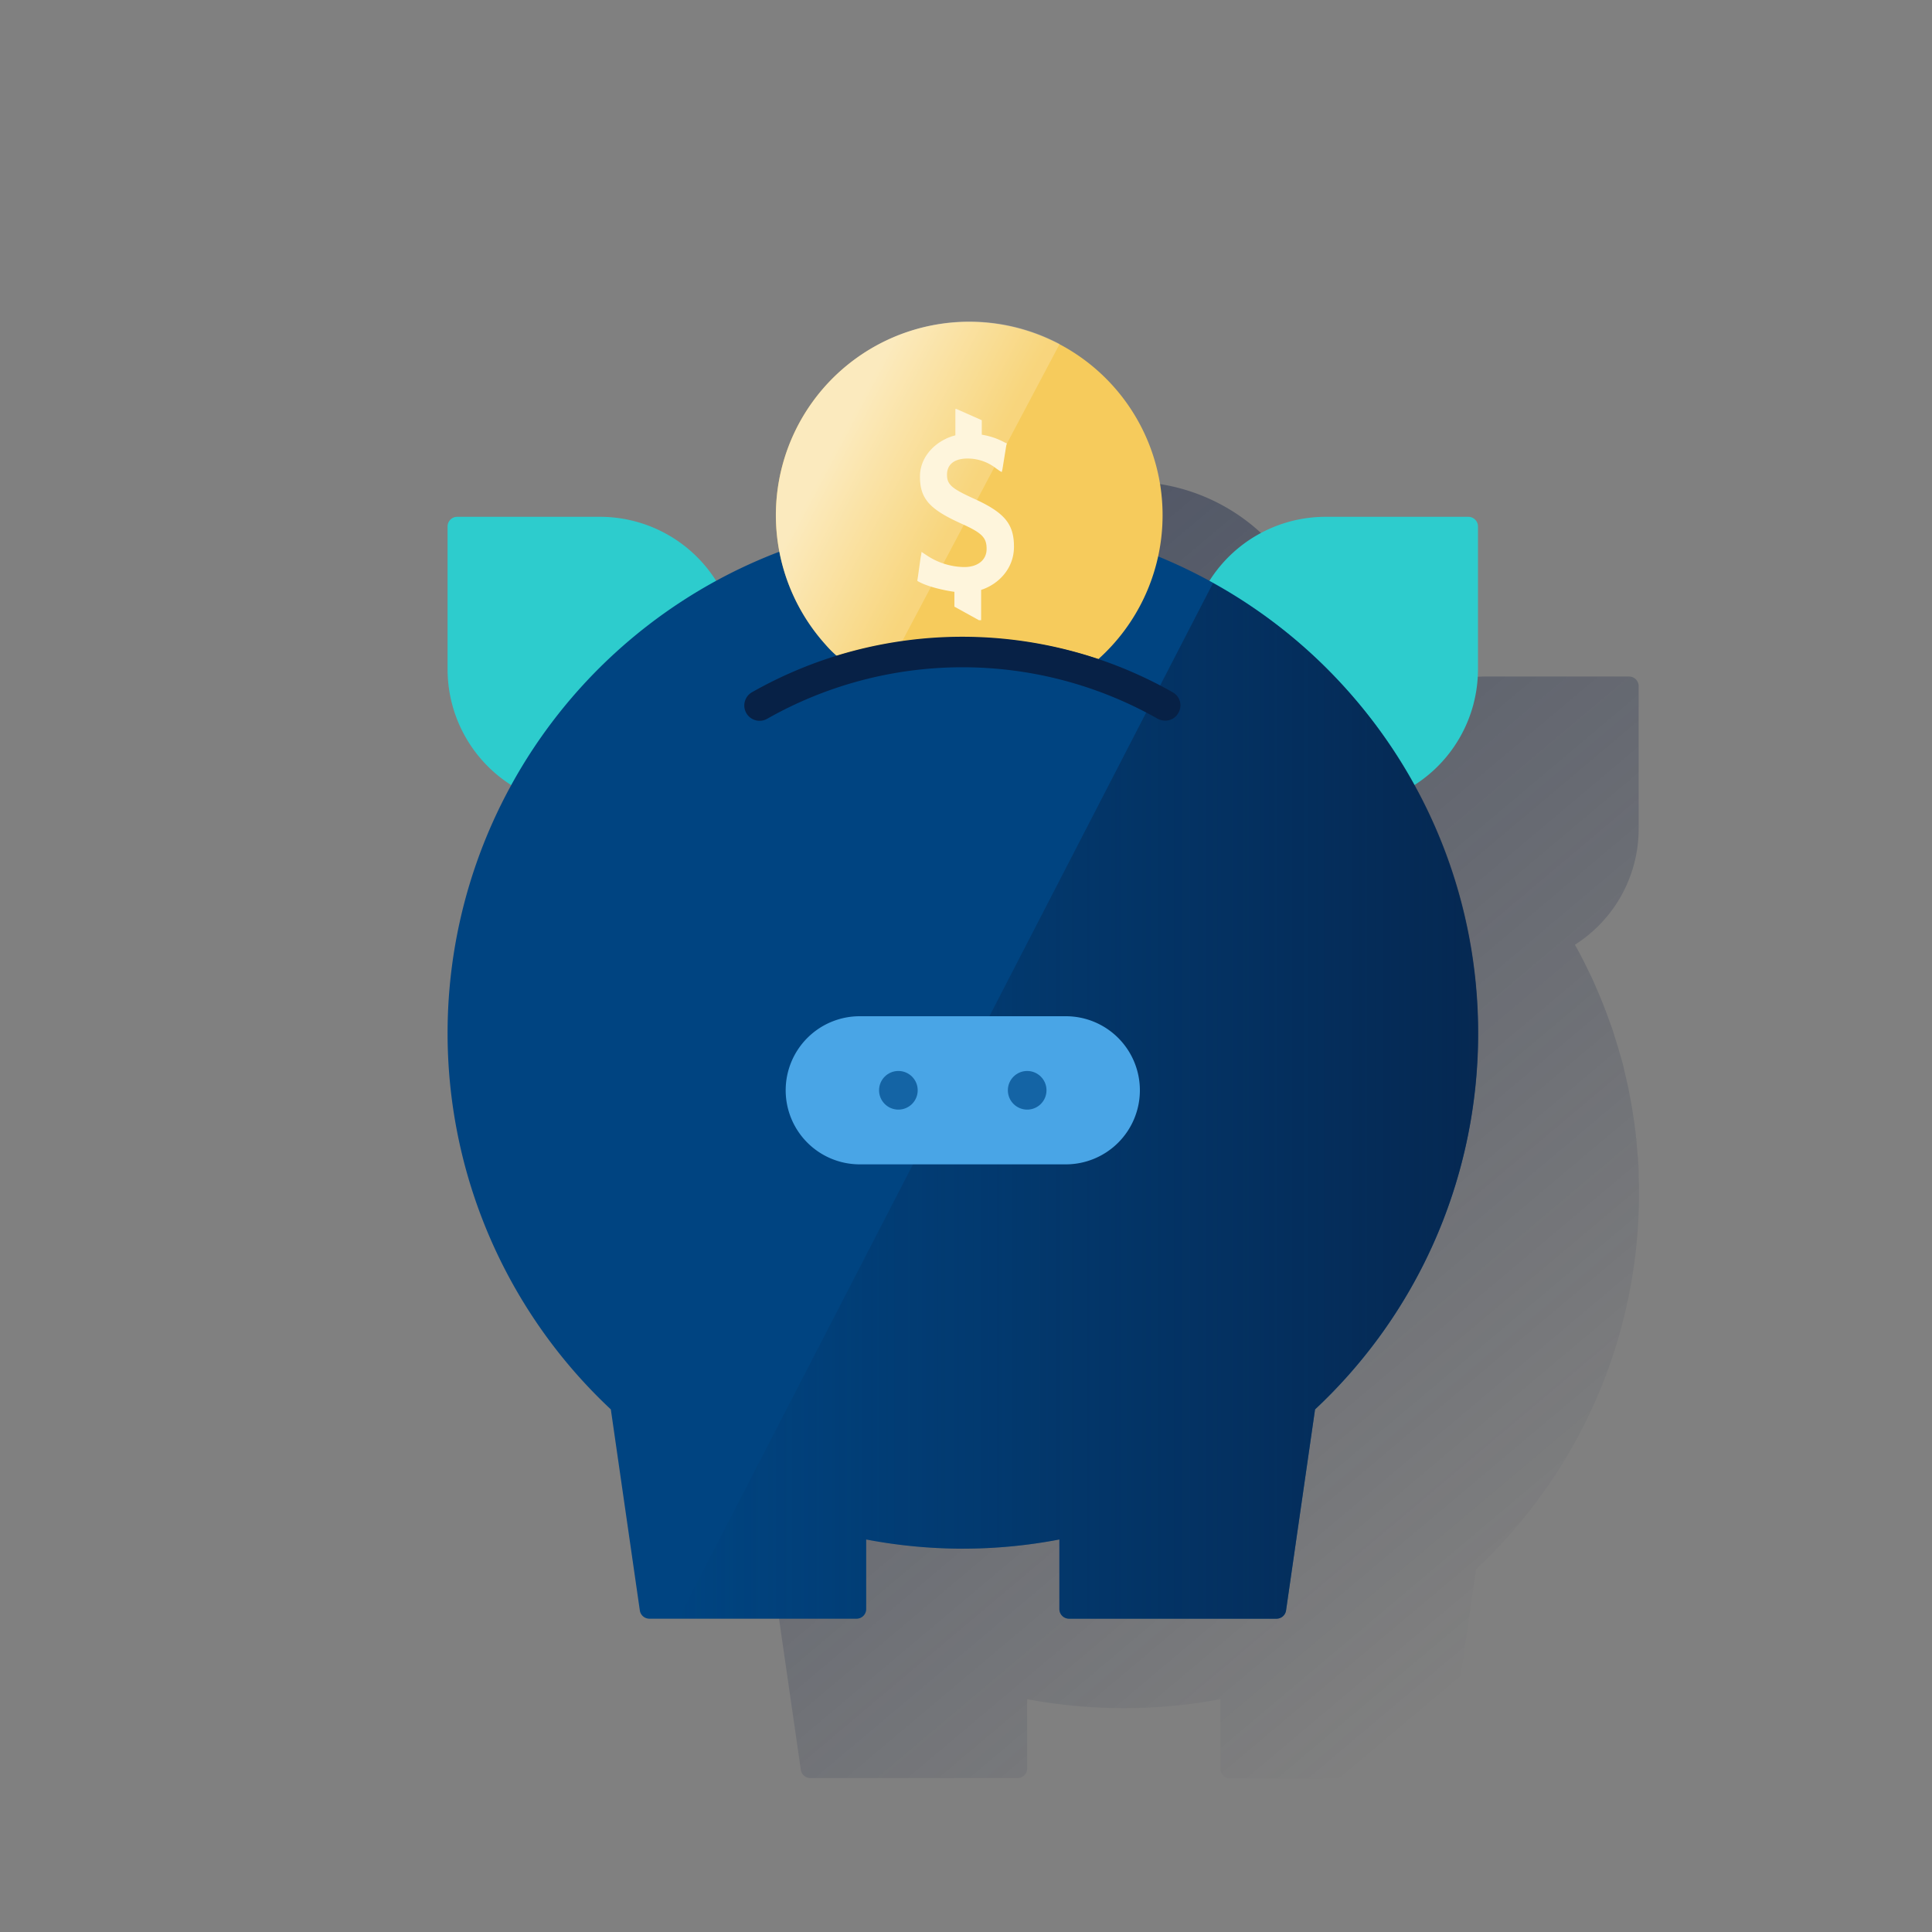 <svg xmlns="http://www.w3.org/2000/svg" xmlns:xlink="http://www.w3.org/1999/xlink" viewBox="0 0 600 600"><rect x="0" y="0" width="600" height="600" fill="#808080" stroke="none"/><defs><style>.cls-1{fill:none;}.cls-2{fill:url(#Degradado_sin_nombre_206);}.cls-3{fill:#2dcccd;}.cls-4{fill:#004481;}.cls-5{fill:#f6cb5c;}.cls-6{fill:url(#Degradado_sin_nombre_26);}.cls-7{fill:#fef5dc;}.cls-8{fill:url(#Degradado_sin_nombre_87);}.cls-9{fill:#072146;}.cls-10{fill:#49a5e6;}.cls-11{fill:#1464a5;}</style><linearGradient id="Degradado_sin_nombre_206" x1="360.67" y1="-5351.66" x2="361.26" y2="-5350.78" gradientTransform="translate(-115150.29 2155283.77) scale(320 402.7)" gradientUnits="userSpaceOnUse"><stop offset="0" stop-color="#192647" stop-opacity="0.5"/><stop offset="1" stop-color="#192647" stop-opacity="0"/></linearGradient><linearGradient id="Degradado_sin_nombre_26" x1="356.55" y1="-5312.3" x2="356.95" y2="-5312.05" gradientTransform="translate(-31150.81 551283.25) scale(88.1 103.75)" gradientUnits="userSpaceOnUse"><stop offset="0" stop-color="#fff" stop-opacity="0.6"/><stop offset="1" stop-color="#fff" stop-opacity="0.2"/></linearGradient><linearGradient id="Degradado_sin_nombre_87" x1="360.98" y1="-5347.78" x2="359.98" y2="-5347.78" gradientTransform="translate(-89200.62 1720188.76) scale(248.38 321.6)" gradientUnits="userSpaceOnUse"><stop offset="0" stop-color="#072146" stop-opacity="0.8"/><stop offset="1" stop-color="#072146" stop-opacity="0"/></linearGradient></defs><title>13</title><g id="Cuadrados_Blancos" data-name="Cuadrados Blancos"><rect class="cls-1" width="600" height="600"/></g><g id="Capa_66" data-name="Capa 66"><path id="Path" class="cls-2" d="M508.9,365.5v-1.4c0-1.3-.1-2.5-.2-3.8a5.28,5.28,0,0,0-.1-1.3c-.1-1.6-.3-3.3-.4-4.9a1.7,1.7,0,0,0-.1-.7c-.1-1.4-.3-2.8-.5-4.3-.1-.5-.1-1-.2-1.4l-.6-3.9-.2-1.1-.9-4.8c-.1-.3-.1-.6-.2-.9l-.9-3.9c-.1-.4-.2-.9-.3-1.3-.3-1.4-.7-2.8-1.1-4.1-.1-.2-.1-.4-.2-.6-.4-1.6-.9-3.1-1.4-4.7-.1-.3-.2-.6-.3-1-.4-1.3-.8-2.5-1.3-3.8l-.4-1.1c-1.1-3.1-2.3-6.1-3.6-9.1l-.4-.9c-.5-1.3-1.1-2.5-1.7-3.8l-.4-.8c-1.4-2.9-2.8-5.7-4.4-8.5a42.67,42.67,0,0,0,19.8-36V213.1a3,3,0,0,0-3-3H461.6A42.58,42.58,0,0,0,425.5,230a156.07,156.07,0,0,0-16-7.6,67.65,67.65,0,0,0,1.4-12.7,60,60,0,1,0-120-.2,62.88,62.88,0,0,0,1.1,11.4,173.62,173.62,0,0,0-19.6,9A42.58,42.58,0,0,0,236.3,210H192a3,3,0,0,0-3,3v44.3a42.67,42.67,0,0,0,19.8,36,160.06,160.06,0,0,0,30.9,193.9l9,62.4a3,3,0,0,0,3,2.6H316a3,3,0,0,0,3-3V527.7a163.55,163.55,0,0,0,60,0v21.6a3,3,0,0,0,3,3h64.4a3,3,0,0,0,3-2.6l9-62.4A159.47,159.47,0,0,0,509,370.5C509,368.8,509,367.2,508.9,365.5Z"/><path class="cls-3" d="M142,160.5h44.3A42.68,42.68,0,0,1,229,203.2v45.5a1.79,1.79,0,0,1-1.8,1.8H181.7A42.68,42.68,0,0,1,139,207.8V163.5A3,3,0,0,1,142,160.5Z"/><path class="cls-3" d="M416.3,250.5H370.8a1.79,1.79,0,0,1-1.8-1.8V203.2a42.68,42.68,0,0,1,42.7-42.7H456a3,3,0,0,1,3,3h0v44.3A42.68,42.68,0,0,1,416.3,250.5Z"/><path class="cls-4" d="M459,320.9A160,160,0,1,0,189.7,437.7l9,62.4a3,3,0,0,0,3,2.6H266a3,3,0,0,0,3-3V478.1a159.32,159.32,0,0,0,60,0v21.6a3,3,0,0,0,3,3h64.4a3,3,0,0,0,3-2.6l9-62.4A159.47,159.47,0,0,0,459,320.9Z"/><path class="cls-5" d="M341.1,204.7a60.05,60.05,0,1,0-84.8-4.6,30.6,30.6,0,0,0,3.6,3.6A134.75,134.75,0,0,1,341.1,204.7Z"/><path class="cls-6" d="M329.1,106.8a60.12,60.12,0,0,0-69.4,96.8,119,119,0,0,1,20.5-4.5Z"/><path class="cls-7" d="M306.4,170.5c0-3.6-1.4-5-8.1-8-9.7-4.4-12.6-7.7-12.6-14.5,0-6.6,5.4-11.4,11-12.8V127h.3l7.9,3.5V135a22.09,22.09,0,0,1,7.1,2.4l.4.2.3.1-.1.3-.1.4-1,6.2-.2,1.2-.2.8-.7-.4-1-.7a14.37,14.37,0,0,0-8.9-3.1c-4.2,0-6.4,1.9-6.4,5s1.5,4.3,8,7.3c9.8,4.4,12.8,7.9,12.8,15.1,0,6.7-4.7,11.6-10.2,13.4v9.4H304l-7.6-4.2v-4.6c-2.8-.4-7.7-1.4-10.8-3l-.4-.2-.3-.2v-.3l.1-.5.9-6.4.2-1.1.1-.7.6.4.9.6a21.5,21.5,0,0,0,11.5,3.7c4.3.1,7.2-2.1,7.2-5.6"/><path class="cls-8" d="M376.7,181.1l-166,321.6H266a3,3,0,0,0,3-3h0V478.1a159.32,159.32,0,0,0,60,0v21.6a3,3,0,0,0,3,3h64.4a3,3,0,0,0,3-2.6l9-62.4c64.5-60.4,67.9-161.6,7.5-226.1a156.73,156.73,0,0,0-39.2-30.5Z"/><path class="cls-9" d="M361.9,223.8a5,5,0,0,1-2.4-.6,122.93,122.93,0,0,0-121.2,0,4.75,4.75,0,0,1-4.8-8.2,132.41,132.41,0,0,1,130.7,0,4.64,4.64,0,0,1,1.7,6.5A4.58,4.58,0,0,1,361.9,223.8Z"/><path class="cls-10" d="M267,315.6h64a23,23,0,0,1,23,23h0a23,23,0,0,1-23,23H267a23,23,0,0,1-23-23h0A23,23,0,0,1,267,315.6Z"/><circle id="Oval" class="cls-11" cx="319" cy="338.6" r="6"/><circle class="cls-11" cx="279" cy="338.6" r="6"/></g></svg>